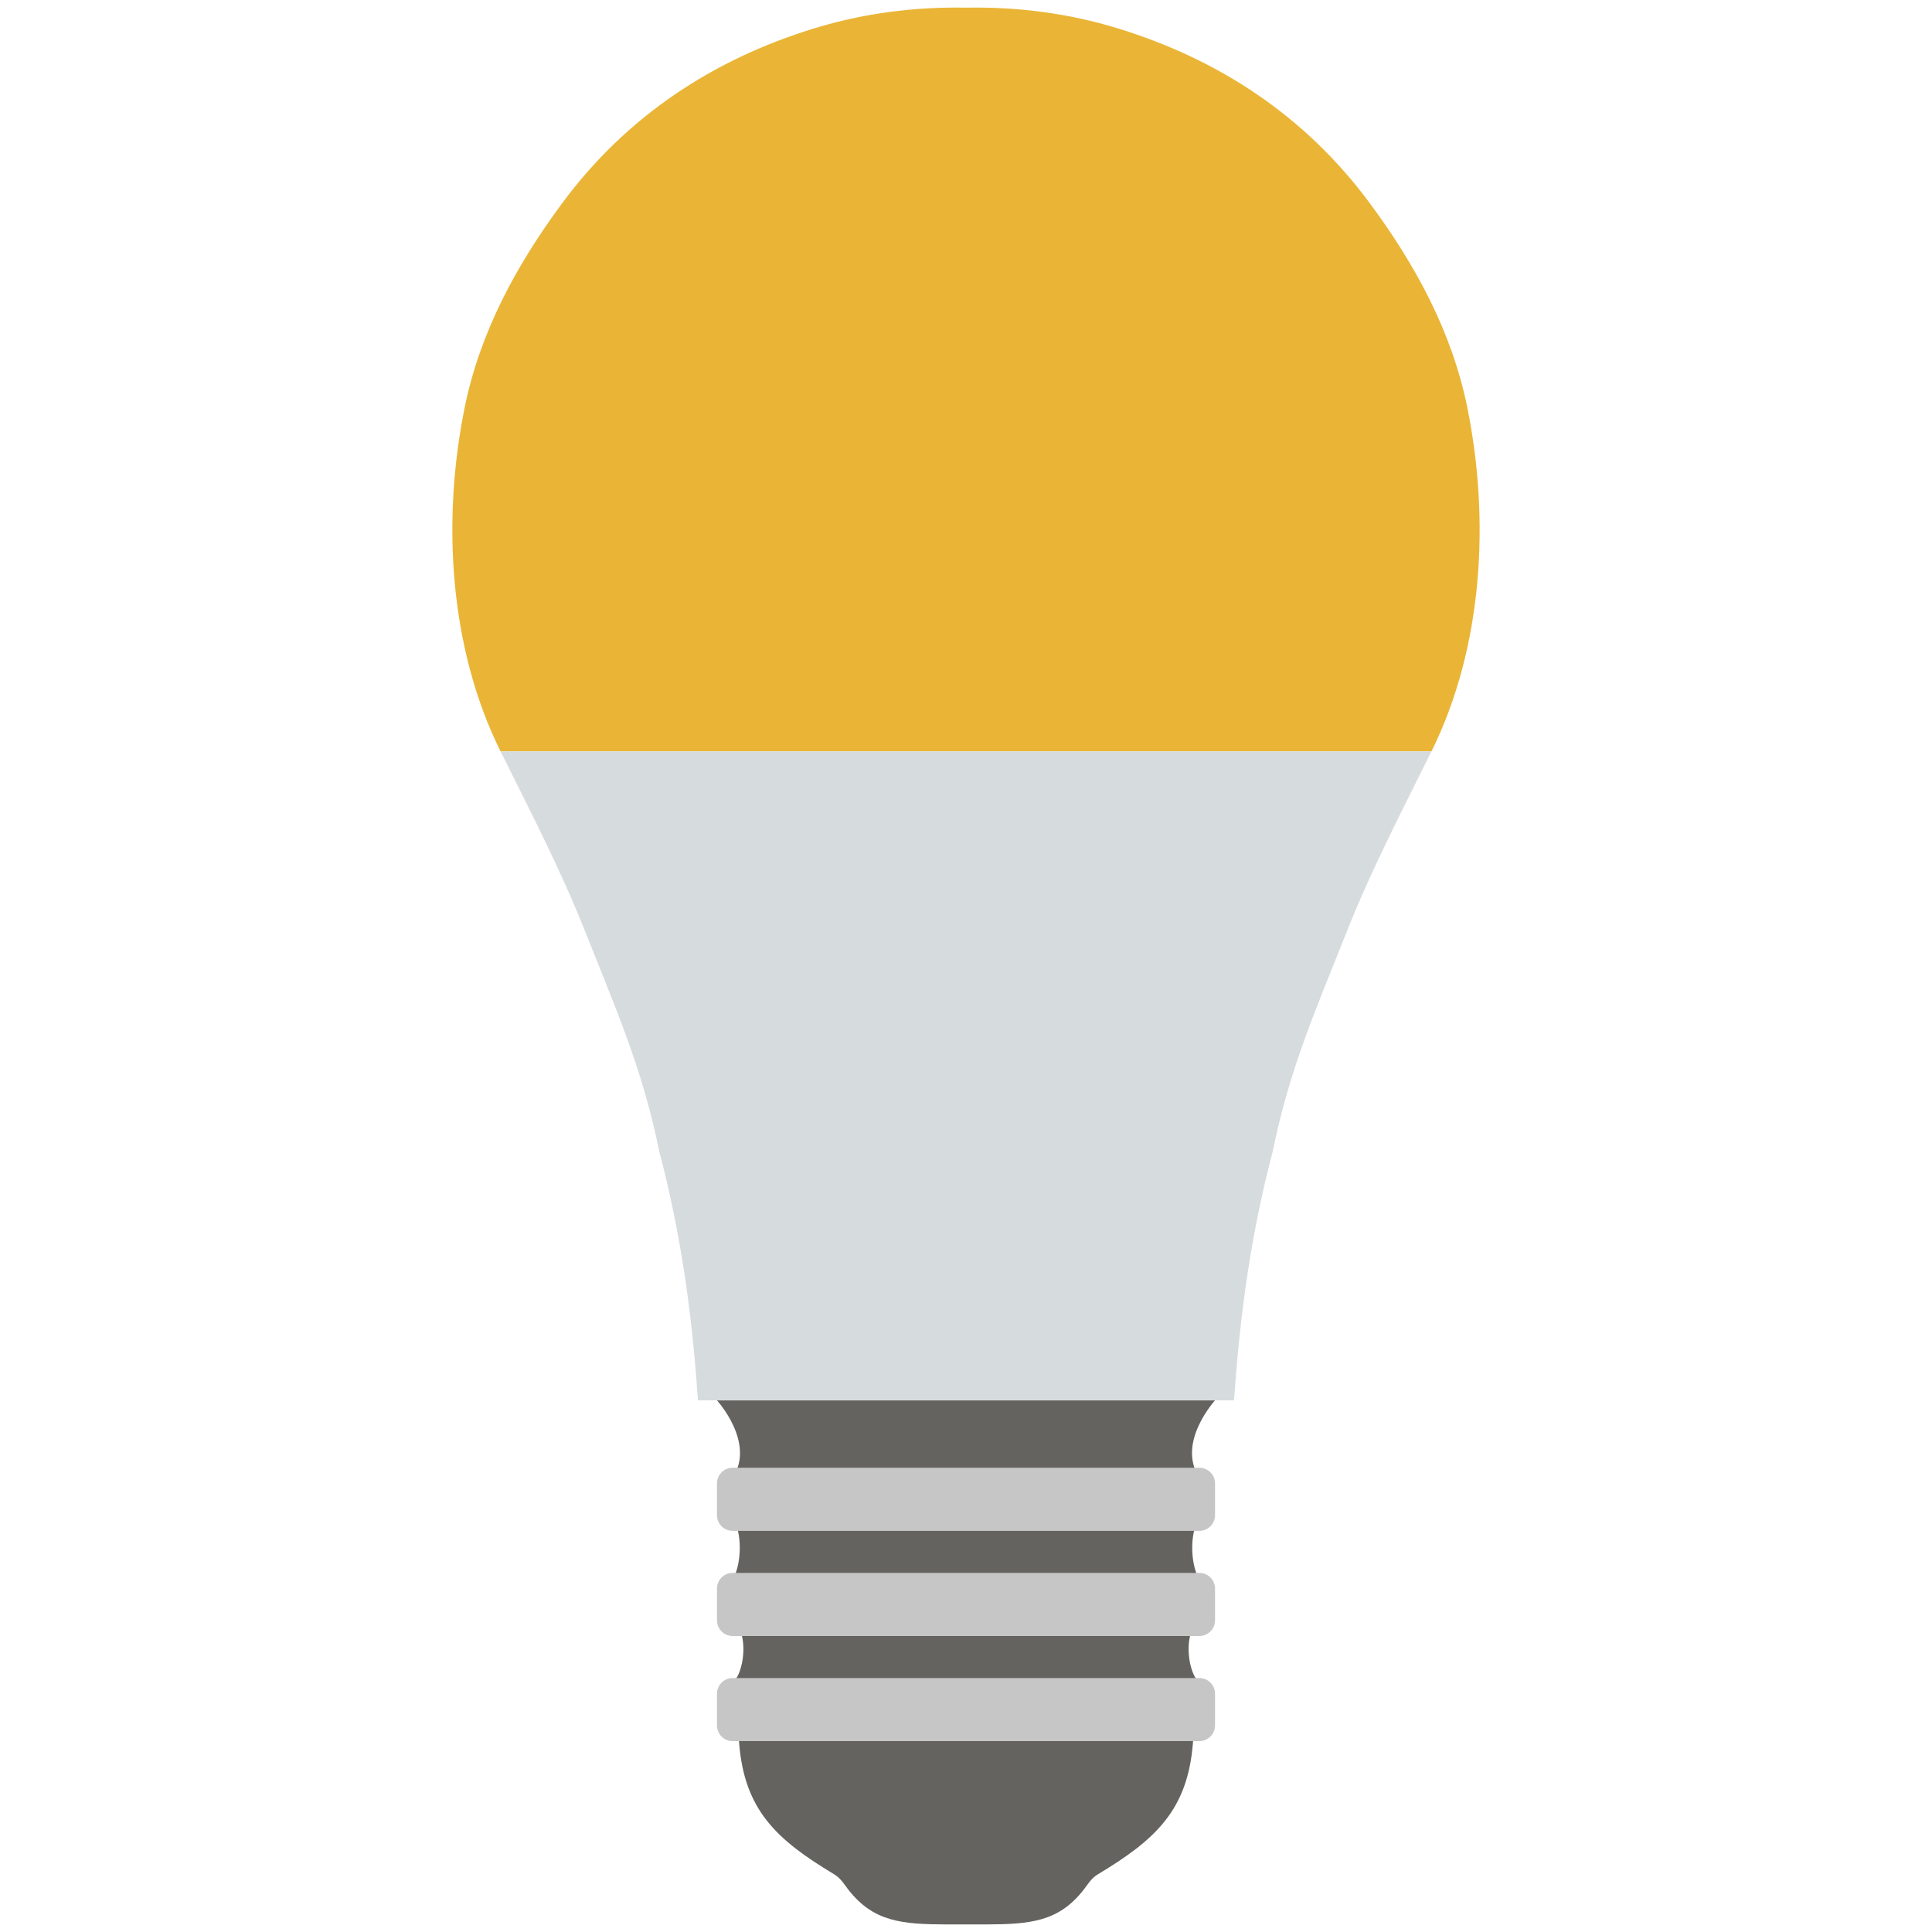<?xml version="1.0" encoding="iso-8859-1"?>
<!-- Generator: Adobe Illustrator 22.1.0, SVG Export Plug-In . SVG Version: 6.00 Build 0)  -->
<svg version="1.1" xmlns="http://www.w3.org/2000/svg" xmlns:xlink="http://www.w3.org/1999/xlink" x="0px" y="0px"
	 viewBox="0 0 128 128" style="enable-background:new 0 0 128 128;" xml:space="preserve">
<g id="_x33_">
	<path style="fill:#656360;" d="M79.397,107.354c0.822-0.742,0.816-1.673,0.132-2.609c-0.666-0.91-0.769-3.291-0.018-4.216
		c0.749-0.921,0.527-1.747-0.061-2.645c-1.51-2.305,1.048-5.105,1.048-5.105H47.502c0,0,2.558,2.799,1.048,5.105
		c-0.588,0.898-0.81,1.724-0.061,2.645c0.751,0.925,0.648,3.306-0.018,4.216c-0.684,0.935-0.69,1.866,0.132,2.609
		c0.959,0.865,0.729,3.091,0.129,3.913c-0.706,0.966-0.861,1.889-0.116,2.871c0.316,0.417,0.315,0.878,0.355,1.368
		c0.358,4.434,2.495,6.389,6.289,8.668c0.456,0.274,0.664,0.663,0.954,1.033c1.659,2.119,3.544,2.283,6.503,2.292h2.569
		c2.959-0.009,4.844-0.173,6.503-2.292c0.29-0.371,0.498-0.759,0.954-1.033c3.794-2.279,5.932-4.234,6.289-8.668
		c0.04-0.49,0.039-0.952,0.355-1.368c0.744-0.982,0.589-1.905-0.116-2.871C78.668,110.445,78.439,108.219,79.397,107.354z"/>
	<path style="fill:#EAB536;" d="M33.162,49.78c-3.422-6.898-3.879-15.332-2.382-22.754c1.015-5.02,3.433-9.467,6.474-13.575
		c4.259-5.756,9.984-9.517,16.698-11.575c3.25-0.996,6.614-1.43,10.047-1.369c3.433-0.061,6.797,0.373,10.047,1.369
		c6.715,2.058,12.439,5.82,16.698,11.575c3.044,4.108,5.462,8.556,6.474,13.575c1.499,7.422,1.042,15.857-2.38,22.754"/>
	<path style="fill:#D6DBDE;" d="M94.838,49.78c-1.893,3.816-3.967,7.812-5.544,11.779c-2.084,5.252-3.856,9.212-4.981,14.762
		c-1.378,5.207-2.135,10.518-2.509,15.879c-0.013,0.196-0.032,0.39-0.053,0.579H46.248c-0.021-0.189-0.037-0.382-0.05-0.579
		c-0.374-5.361-1.134-10.672-2.512-15.879c-1.123-5.55-2.897-9.51-4.981-14.762c-1.575-3.967-3.648-7.963-5.542-11.779H94.838z"/>
	<path style="fill:#C6C6C6;" d="M79.461,101.423H48.539c-0.572,0-1.037-0.464-1.037-1.037V98.28c0-0.572,0.464-1.037,1.037-1.037
		h30.923c0.572,0,1.037,0.464,1.037,1.037v2.106C80.498,100.959,80.034,101.423,79.461,101.423z M80.498,107.352v-2.106
		c0-0.572-0.464-1.037-1.037-1.037H48.539c-0.572,0-1.037,0.464-1.037,1.037v2.106c0,0.572,0.464,1.037,1.037,1.037h30.923
		C80.034,108.388,80.498,107.924,80.498,107.352z M80.498,114.317v-2.106c0-0.572-0.464-1.037-1.037-1.037H48.539
		c-0.572,0-1.037,0.464-1.037,1.037v2.106c0,0.572,0.464,1.037,1.037,1.037h30.923C80.034,115.354,80.498,114.89,80.498,114.317z"/>
</g>
<g id="Layer_1">
</g>
</svg>
